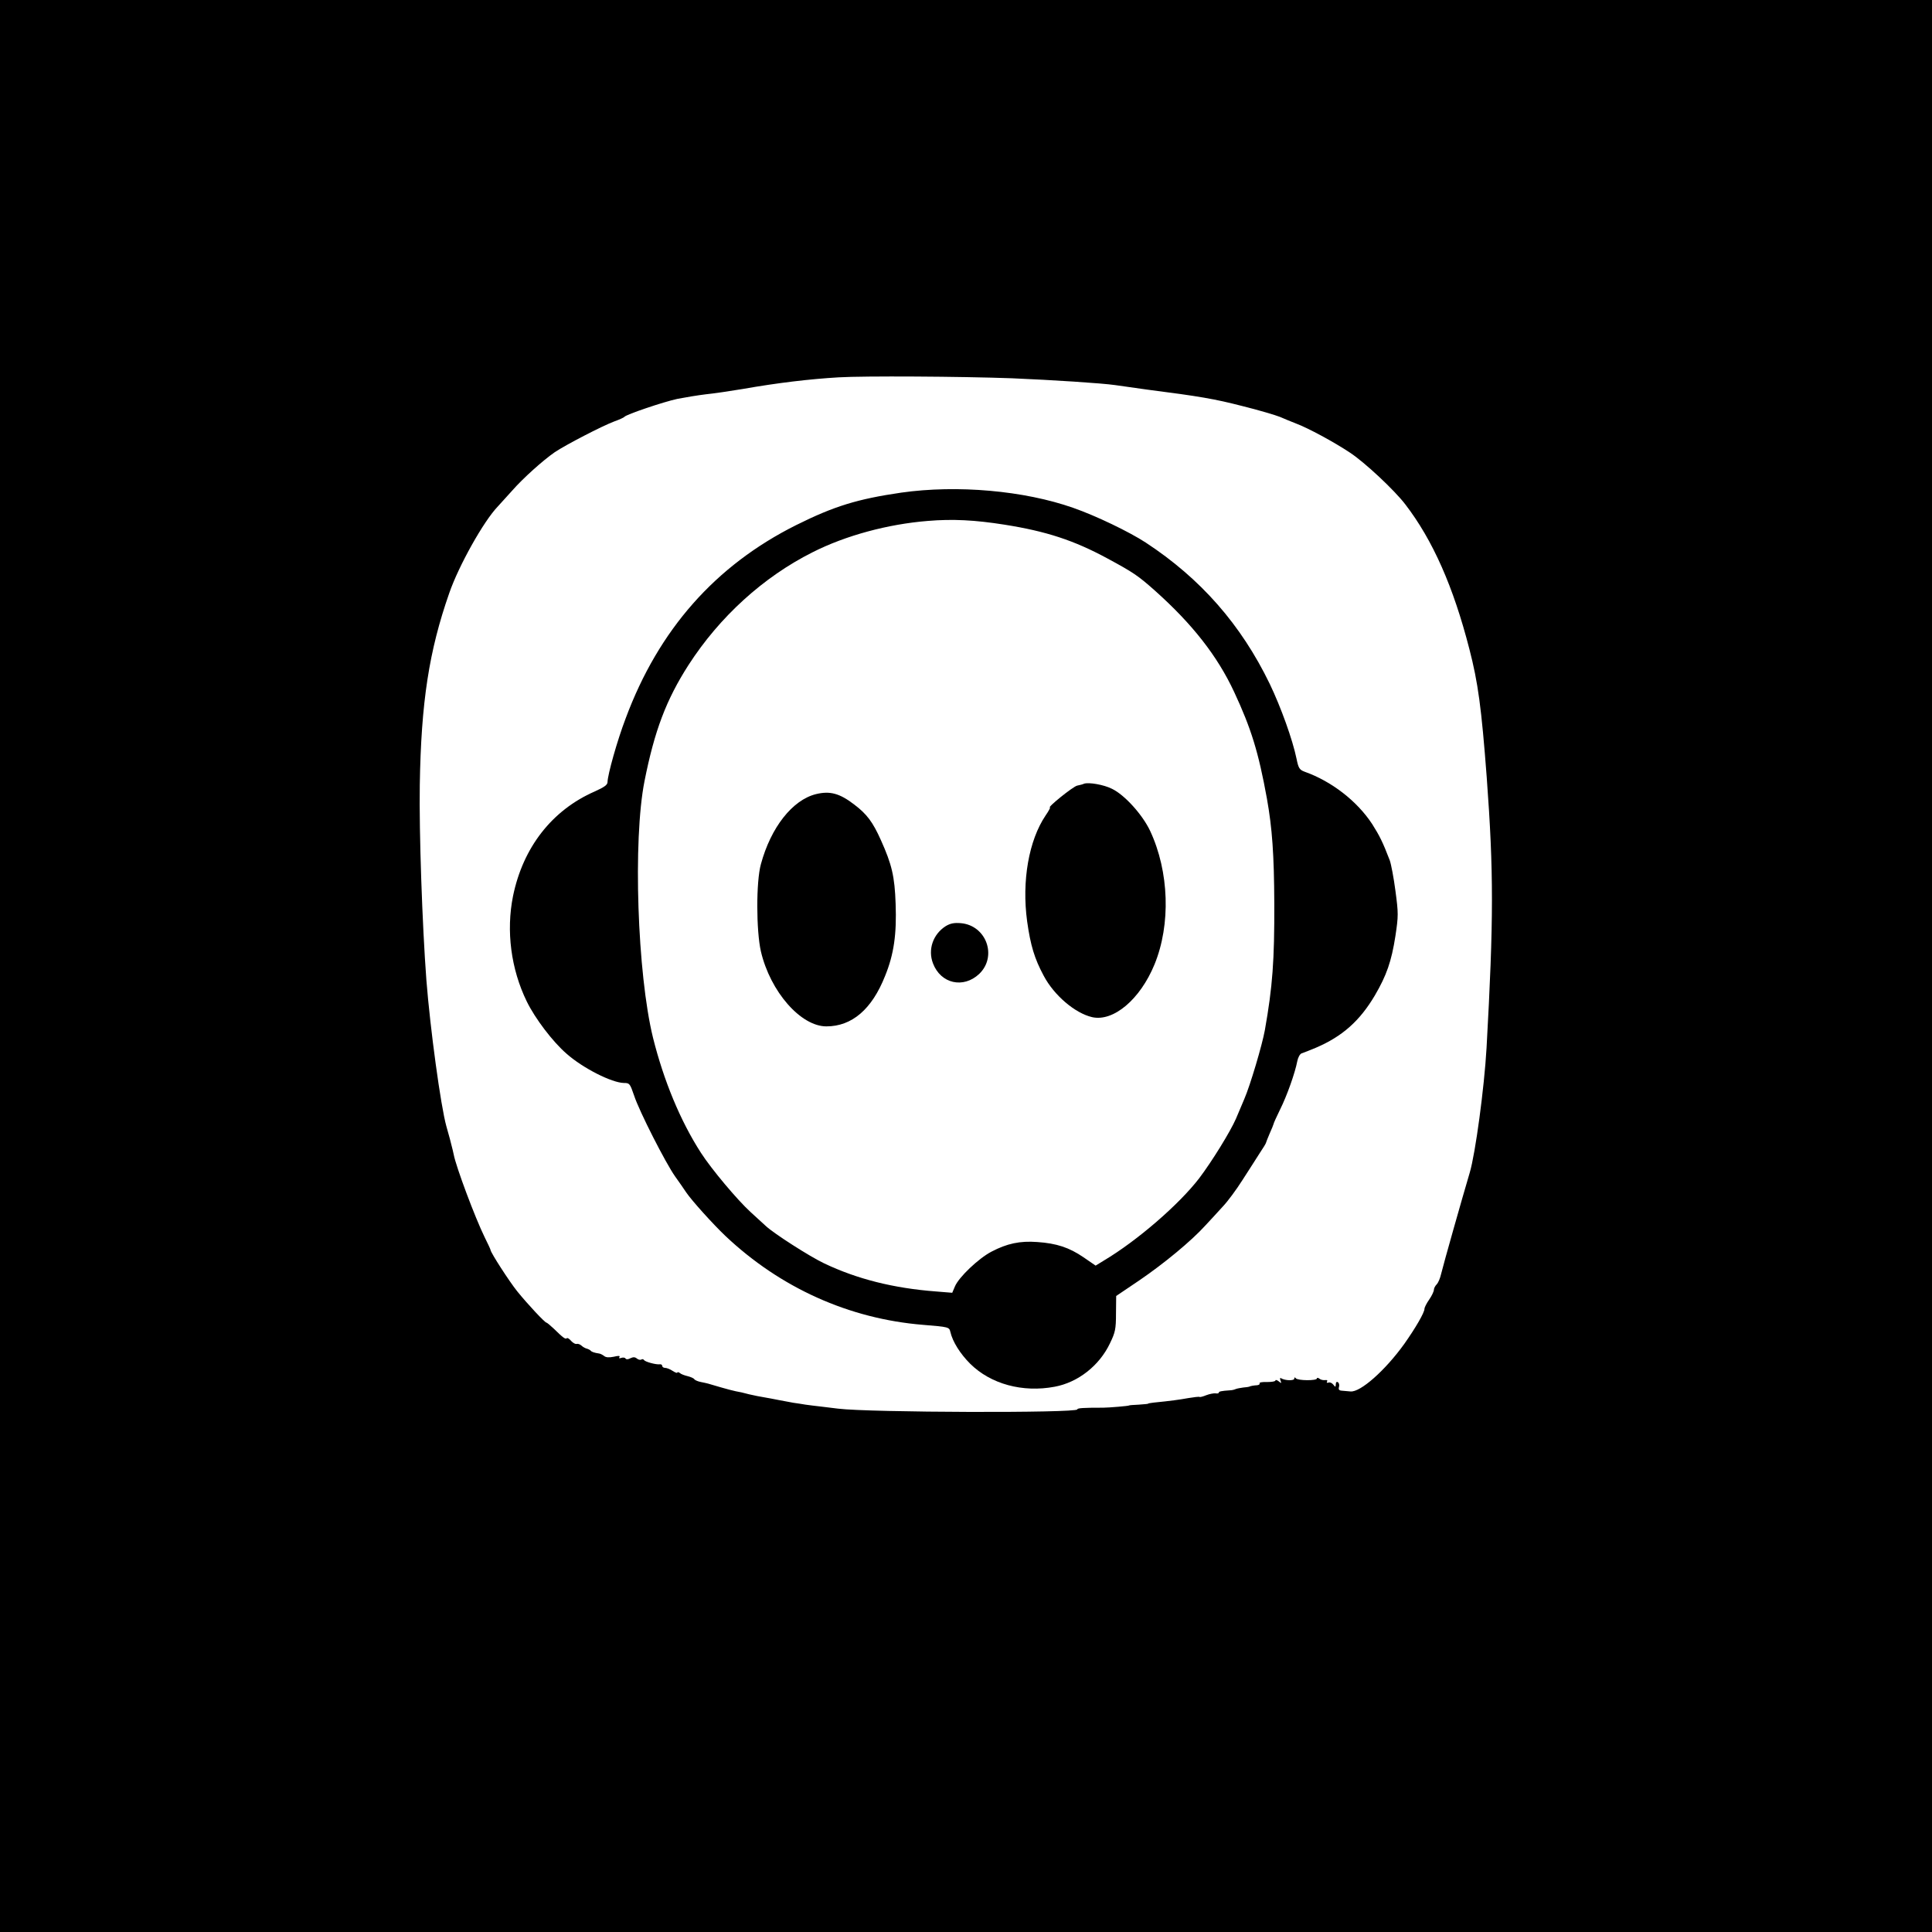 <?xml version="1.0" standalone="no"?>
<!DOCTYPE svg PUBLIC "-//W3C//DTD SVG 20010904//EN"
 "http://www.w3.org/TR/2001/REC-SVG-20010904/DTD/svg10.dtd">
<svg version="1.0" xmlns="http://www.w3.org/2000/svg"
 width="1024pt" height="1024pt" viewBox="0 0 1024 1024"
 preserveAspectRatio="xMidYMid meet">

<g transform="translate(0,1024) scale(0.1,-0.1)"
fill="#000000" stroke="none">
<path d="M0 5120 l0 -5120 5120 0 5120 0 0 5120 0 5120 -5120 0 -5120 0 0
-5120z m5365 3115 c214 -9 476 -26 545 -36 36 -5 112 -16 170 -24 280 -36 356
-49 504 -87 89 -22 179 -49 201 -58 22 -10 60 -25 85 -35 62 -23 201 -98 285
-154 79 -52 236 -199 294 -275 145 -189 254 -435 339 -766 46 -178 64 -310 92
-680 37 -501 37 -754 -1 -1435 -12 -210 -59 -559 -89 -660 -41 -138 -140 -488
-152 -538 -5 -22 -15 -46 -23 -54 -8 -8 -15 -21 -15 -29 0 -8 -11 -32 -25 -52
-14 -20 -25 -42 -25 -49 0 -20 -47 -101 -107 -186 -102 -142 -233 -257 -285
-252 -13 1 -33 3 -45 4 -16 1 -20 6 -16 20 3 10 0 22 -6 25 -6 4 -11 0 -11
-11 -1 -16 -2 -16 -13 -2 -7 9 -18 14 -26 11 -8 -3 -11 0 -7 6 3 6 -1 9 -11 7
-10 -1 -24 2 -30 8 -7 5 -13 6 -13 1 0 -13 -103 -12 -112 1 -5 6 -8 6 -8 -2 0
-12 -49 -11 -70 2 -6 4 -7 -1 -3 -12 6 -16 5 -16 -10 -4 -9 7 -17 9 -17 4 0
-5 -20 -8 -45 -8 -24 1 -42 -2 -39 -7 3 -4 -3 -9 -13 -10 -19 -1 -35 -4 -43
-8 -3 -1 -16 -3 -30 -4 -14 -2 -32 -5 -40 -8 -8 -4 -23 -7 -32 -7 -45 -3 -58
-6 -58 -12 0 -4 -8 -6 -17 -4 -10 1 -32 -3 -50 -10 -17 -7 -33 -11 -35 -9 -3
2 -29 -1 -59 -6 -50 -9 -94 -15 -184 -24 -16 -2 -30 -4 -30 -6 0 -1 -22 -3
-50 -5 -27 -1 -50 -3 -50 -4 0 -3 -110 -12 -137 -12 -107 0 -138 -2 -138 -9 0
-20 -1102 -17 -1269 4 -24 3 -64 8 -90 11 -25 3 -62 7 -81 10 -19 3 -48 8 -65
10 -16 3 -50 9 -75 14 -25 5 -61 12 -80 15 -19 3 -55 10 -80 16 -25 7 -56 14
-70 16 -14 3 -50 12 -80 21 -73 22 -71 21 -105 28 -16 3 -32 10 -35 15 -3 5
-19 12 -35 16 -17 4 -36 11 -42 17 -7 5 -13 6 -13 2 0 -4 -11 0 -25 9 -13 9
-31 16 -40 16 -8 0 -15 5 -15 10 0 6 -6 10 -12 9 -20 -3 -78 13 -84 22 -3 5
-10 7 -15 3 -5 -3 -16 -1 -24 6 -10 8 -19 8 -34 1 -12 -7 -22 -7 -26 -1 -3 5
-13 6 -22 3 -10 -4 -14 -2 -10 4 5 8 -5 8 -30 2 -25 -5 -42 -4 -51 4 -8 6 -19
12 -26 13 -27 4 -41 9 -46 16 -3 3 -12 8 -20 10 -8 2 -21 9 -28 16 -8 7 -19
11 -26 9 -6 -2 -19 5 -29 16 -9 11 -20 18 -23 14 -7 -7 -21 4 -69 51 -18 17
-36 32 -39 32 -8 0 -98 96 -154 165 -42 52 -142 207 -142 220 0 3 -14 33 -31
67 -51 104 -152 374 -164 438 -3 14 -8 36 -12 50 -7 29 -7 29 -27 100 -30 107
-86 519 -106 775 -22 293 -39 784 -35 1035 7 439 49 710 156 1016 50 145 182
381 257 459 15 17 50 55 77 85 58 66 163 160 225 203 58 39 251 139 315 163
28 10 52 21 55 25 9 12 206 79 281 95 41 8 108 19 149 24 41 4 129 17 195 28
187 33 357 53 510 62 134 8 646 5 920 -5z"/>
<path d="M4777 7629 c-233 -34 -356 -72 -557 -172 -428 -214 -729 -554 -904
-1025 -45 -118 -95 -297 -96 -337 0 -15 -17 -27 -68 -50 -226 -99 -380 -296
-433 -555 -37 -184 -11 -386 73 -558 44 -90 137 -213 211 -277 87 -77 240
-154 304 -155 30 0 32 -3 54 -67 27 -83 168 -359 217 -428 20 -27 46 -66 59
-85 30 -44 141 -167 207 -230 292 -276 656 -440 1049 -472 136 -11 138 -12
144 -37 12 -53 53 -117 105 -169 109 -108 278 -154 448 -122 124 23 237 112
293 230 28 58 32 75 32 158 l1 93 123 83 c129 88 275 208 350 291 25 27 67 72
92 100 26 27 73 91 104 140 32 50 73 113 91 142 19 28 34 53 34 56 0 2 9 24
19 48 11 24 20 47 21 51 0 4 16 39 35 78 36 72 79 193 91 256 4 20 14 38 23
41 9 3 43 16 76 30 140 60 232 142 312 277 62 106 88 180 109 315 16 107 16
120 0 240 -9 69 -23 142 -30 161 -38 99 -54 130 -93 192 -80 122 -215 227
-359 278 -26 10 -32 18 -42 68 -21 102 -83 274 -142 397 -152 314 -366 558
-657 749 -87 57 -266 143 -384 184 -261 92 -616 123 -912 81z m548 -170 c221
-35 367 -83 543 -178 139 -75 164 -92 254 -172 197 -176 330 -345 419 -536 90
-193 129 -318 174 -566 28 -157 38 -297 39 -557 1 -300 -9 -439 -50 -670 -14
-78 -78 -294 -109 -365 -7 -16 -27 -63 -44 -104 -30 -69 -127 -226 -195 -316
-106 -138 -327 -330 -505 -436 l-44 -27 -64 44 c-76 52 -143 74 -245 81 -92 7
-161 -8 -243 -51 -69 -36 -174 -136 -194 -185 l-14 -33 -86 7 c-225 17 -419
66 -593 149 -78 37 -266 158 -308 197 -14 13 -51 47 -82 75 -70 64 -207 227
-263 314 -109 169 -197 382 -254 610 -83 338 -107 1048 -45 1360 53 267 115
431 233 615 165 256 397 467 658 598 176 89 399 149 611 166 131 11 249 5 407
-20z"/>
<path d="M5745 6086 c-5 -3 -22 -7 -36 -10 -22 -5 -160 -116 -144 -116 3 0 -7
-19 -23 -42 -89 -132 -127 -347 -98 -561 18 -128 39 -198 88 -289 55 -104 166
-198 256 -219 113 -26 255 94 331 279 87 212 78 492 -23 708 -40 85 -134 190
-202 223 -43 22 -124 36 -149 27z"/>
<path d="M4325 6031 c-125 -31 -239 -176 -292 -371 -26 -93 -25 -354 0 -463
50 -213 211 -397 347 -397 135 0 241 90 311 267 47 115 62 222 56 383 -5 145
-20 208 -78 337 -43 96 -74 138 -143 190 -76 58 -127 72 -201 54z"/>
<path d="M5012 5331 c-67 -43 -95 -124 -67 -197 41 -108 161 -135 245 -56 97
93 38 257 -97 269 -36 3 -56 -1 -81 -16z"/>
</g>
</svg>
